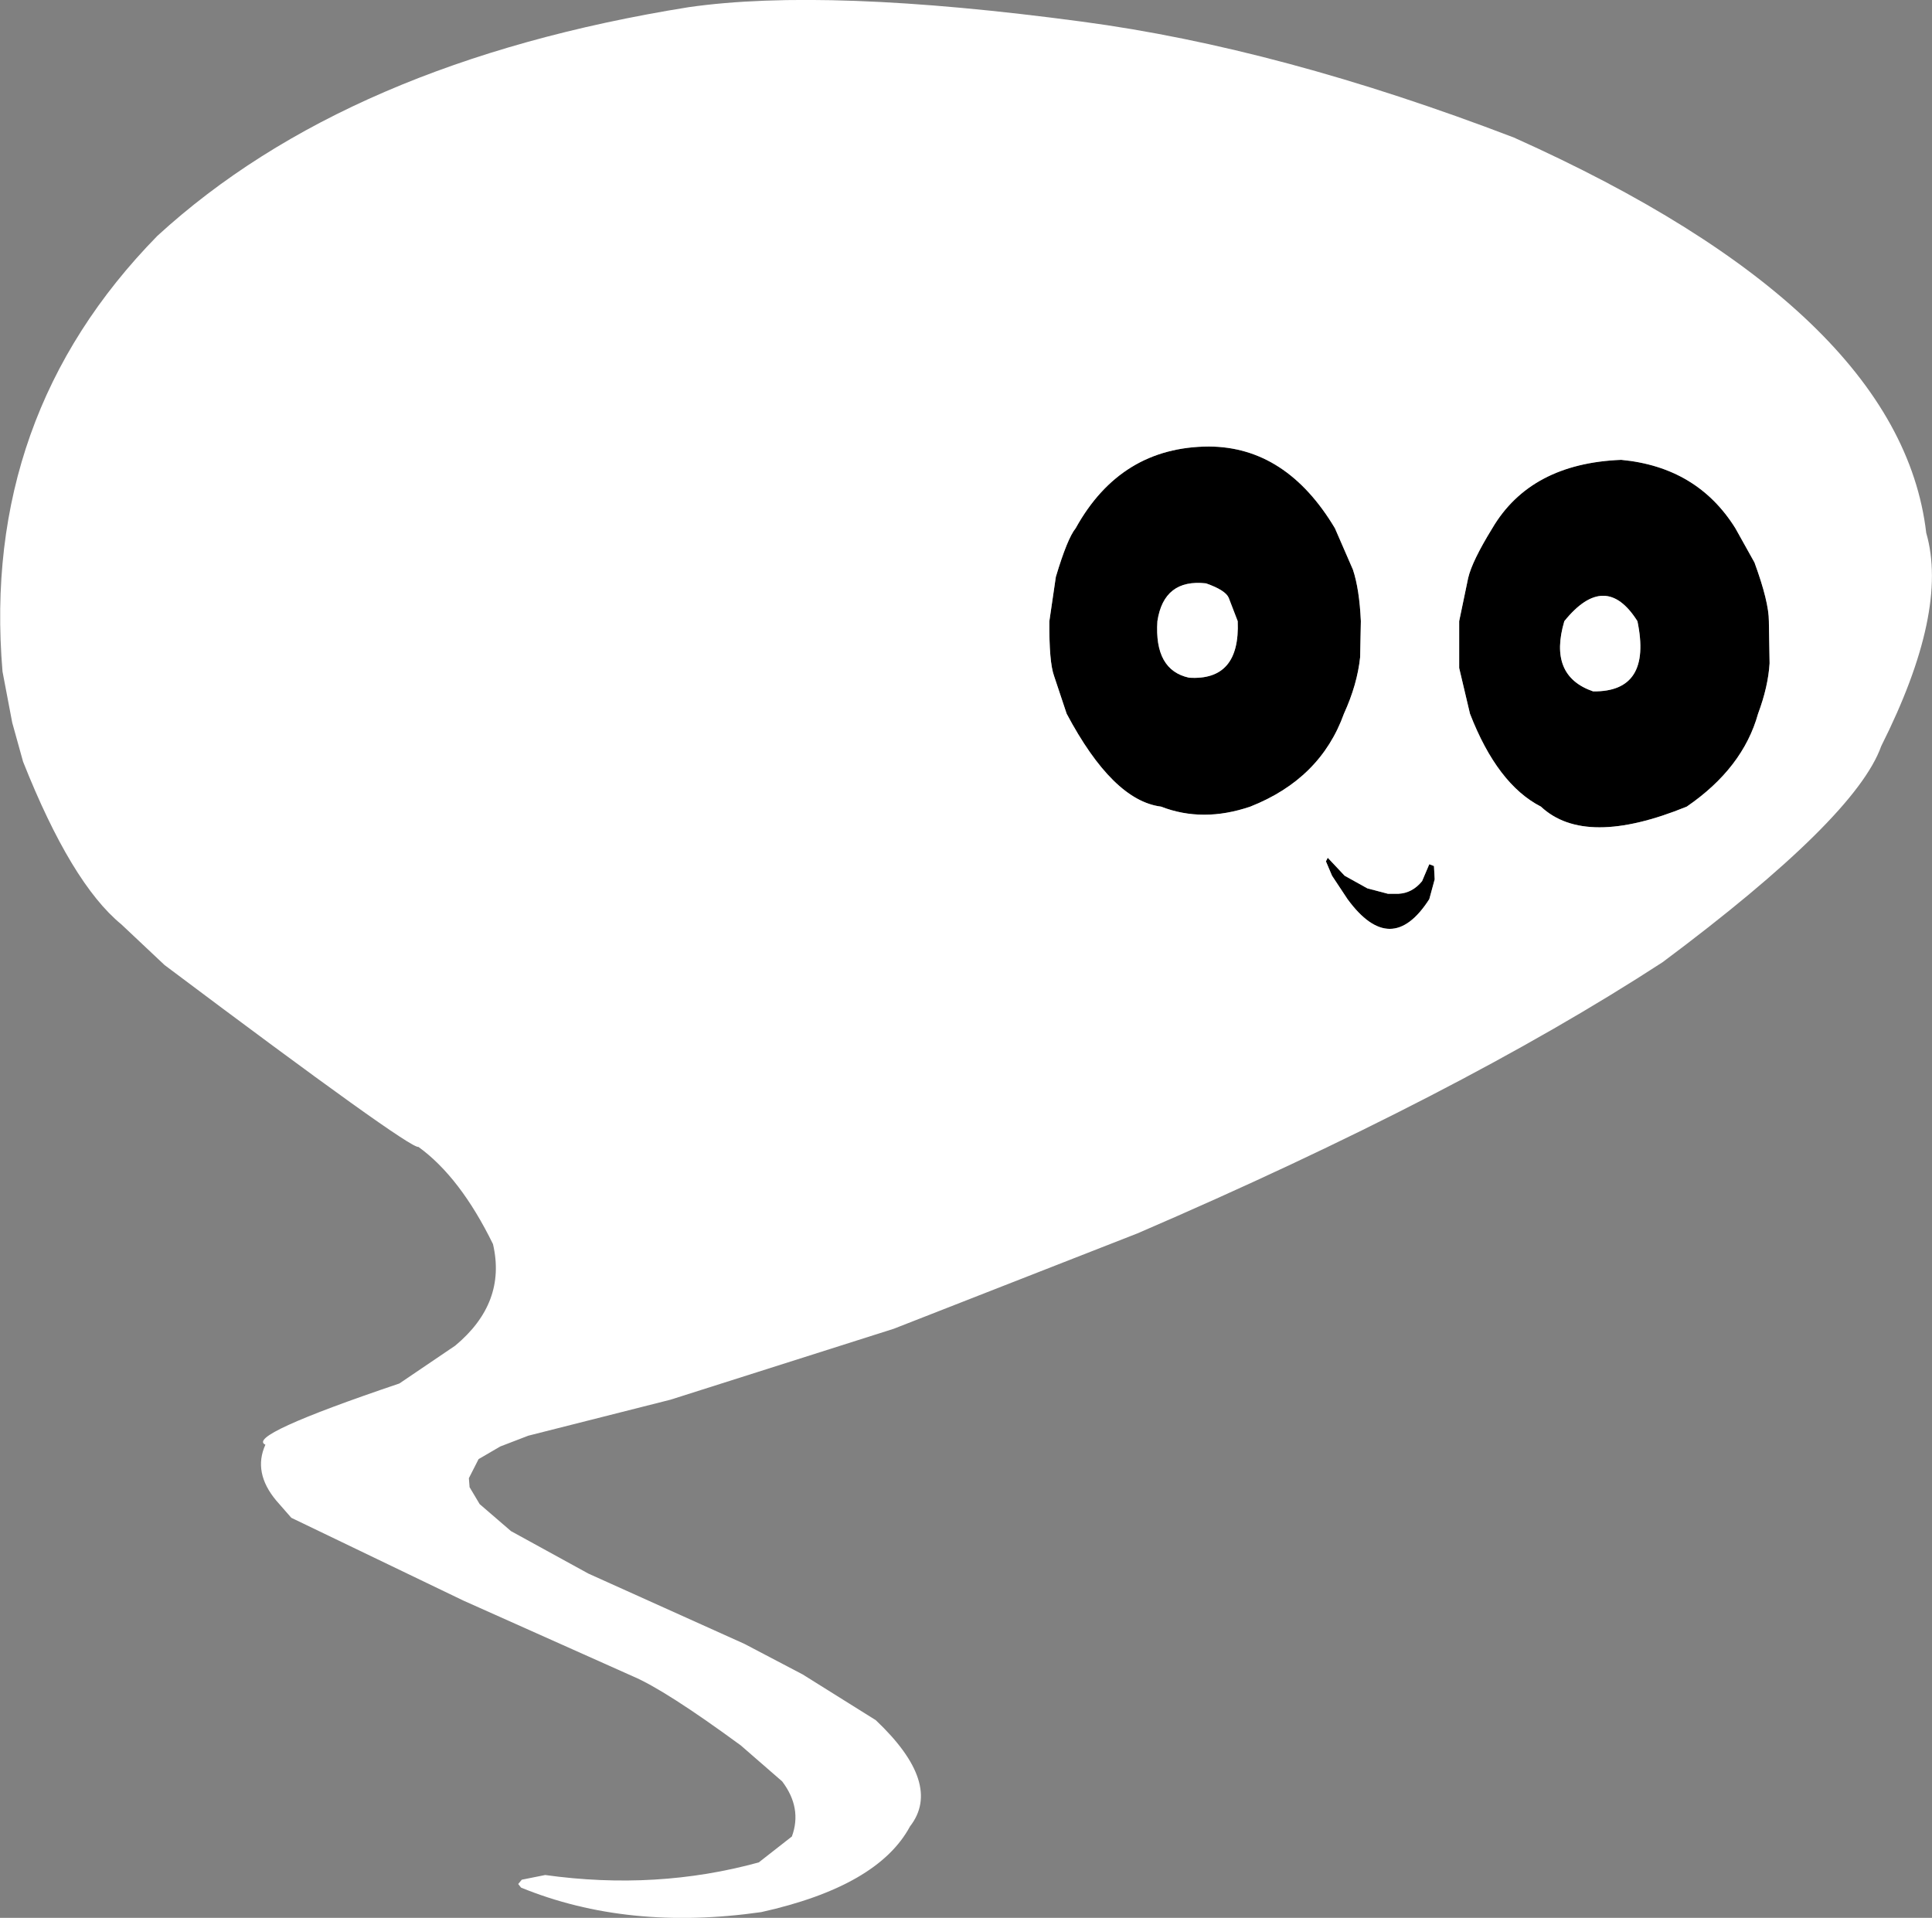 <?xml version="1.0" encoding="UTF-8" standalone="no"?>
<svg xmlns:xlink="http://www.w3.org/1999/xlink" height="266.3px" width="268.25px" xmlns="http://www.w3.org/2000/svg">
  <rect width="100%" height="100%" fill="#808080" stroke="none"/>
  <g transform="matrix(1.0, 0.0, 0.0, 1.0, 122.9, 115.3)">
    <path d="M118.05 -41.95 L120.7 -37.2 Q122.7 -31.75 122.7 -29.05 L122.8 -23.2 Q122.6 -19.95 121.2 -16.2 119.1 -8.65 111.3 -3.3 97.2 2.45 91.05 -3.3 85.0 -6.4 81.2 -16.2 L79.7 -22.55 79.7 -29.05 80.95 -35.05 Q81.5 -37.4 84.3 -41.95 89.6 -50.95 102.2 -51.45 112.75 -50.45 118.05 -41.95 M26.45 -41.95 Q32.7 -53.25 44.95 -53.3 55.7 -53.25 62.45 -41.95 L64.95 -36.2 Q65.85 -33.5 66.05 -29.05 L65.95 -24.05 Q65.55 -20.25 63.7 -16.2 60.45 -7.15 50.7 -3.3 44.1 -1.05 38.3 -3.3 31.6 -4.15 25.2 -16.2 L23.45 -21.45 Q22.75 -23.4 22.8 -29.05 L23.7 -35.2 Q25.3 -40.55 26.45 -41.95 M104.45 -29.05 Q100.0 -36.1 94.3 -29.05 92.05 -21.45 98.3 -19.3 106.5 -19.2 104.45 -29.05 M64.2 9.55 L62.05 6.3 61.2 4.3 61.45 3.8 63.8 6.3 66.95 8.05 69.8 8.8 71.3 8.8 Q73.2 8.7 74.55 7.05 L75.55 4.7 76.2 4.95 76.3 6.8 75.55 9.55 Q70.25 17.8 64.2 9.55 M48.95 -29.05 L47.7 -32.3 Q47.25 -33.35 44.55 -34.3 38.7 -34.95 37.8 -29.05 37.35 -22.25 42.2 -21.2 49.3 -20.75 48.95 -29.05" fill="#000000" fill-rule="evenodd" stroke="none"/>
    <path d="M26.45 -41.95 Q25.3 -40.55 23.7 -35.2 L22.8 -29.05 Q22.75 -23.4 23.45 -21.45 L25.2 -16.2 Q31.6 -4.15 38.3 -3.3 44.1 -1.05 50.7 -3.3 60.45 -7.15 63.7 -16.2 65.55 -20.25 65.95 -24.05 L66.05 -29.05 Q65.85 -33.5 64.95 -36.2 L62.45 -41.95 Q55.7 -53.25 44.95 -53.3 32.7 -53.25 26.45 -41.95 M118.05 -41.95 Q112.75 -50.45 102.2 -51.45 89.6 -50.95 84.3 -41.95 81.5 -37.4 80.95 -35.05 L79.7 -29.05 79.7 -22.55 81.2 -16.2 Q85.0 -6.4 91.05 -3.3 97.2 2.45 111.3 -3.3 119.1 -8.65 121.2 -16.2 122.6 -19.95 122.8 -23.2 L122.7 -29.05 Q122.7 -31.75 120.7 -37.2 L118.05 -41.95 M87.3 -96.2 Q140.95 -72.15 144.55 -41.3 147.7 -30.4 138.3 -11.7 134.75 -1.7 107.95 18.3 79.6 36.75 35.05 55.95 L1.2 69.2 -29.8 79.05 -49.55 84.05 -53.45 85.55 -56.45 87.3 -57.8 89.95 -57.7 91.2 -56.3 93.55 -51.95 97.3 -41.2 103.2 -19.55 112.95 -11.45 117.2 -1.3 123.55 Q8.05 132.4 3.45 138.3 -1.0 146.6 -17.2 150.2 -35.75 152.85 -50.55 146.8 L-50.95 146.3 -50.45 145.7 -47.2 145.05 Q-31.75 147.2 -17.55 143.3 L-12.95 139.7 Q-11.5 135.75 -14.3 132.05 L-20.05 127.05 Q-30.55 119.35 -35.05 117.45 L-58.55 106.95 -82.45 95.45 -84.55 93.05 Q-87.8 89.15 -86.05 85.3 -88.9 84.05 -67.45 76.8 L-59.7 71.55 Q-52.55 65.6 -54.45 57.45 -59.0 48.15 -64.8 43.95 -65.95 44.3 -100.05 18.7 L-106.05 13.05 Q-113.0 7.35 -119.7 -9.55 L-121.2 -14.95 -122.55 -22.05 Q-125.55 -57.55 -101.05 -82.55 -74.7 -106.7 -27.3 -114.3 -8.15 -117.05 27.3 -112.3 54.8 -108.65 87.3 -96.2 M104.45 -29.05 Q106.5 -19.2 98.3 -19.3 92.05 -21.45 94.3 -29.05 100.0 -36.1 104.45 -29.05 M64.2 9.55 Q70.25 17.8 75.55 9.55 L76.3 6.8 76.2 4.95 75.55 4.7 74.55 7.05 Q73.2 8.7 71.3 8.8 L69.8 8.8 66.95 8.05 63.8 6.3 61.45 3.8 61.2 4.3 62.05 6.3 64.2 9.55 M48.95 -29.05 Q49.3 -20.75 42.2 -21.2 37.35 -22.25 37.8 -29.05 38.7 -34.95 44.55 -34.3 47.25 -33.35 47.7 -32.3 L48.95 -29.05" fill="#ffffff" fill-rule="evenodd" stroke="none"/>
  </g>
</svg>
